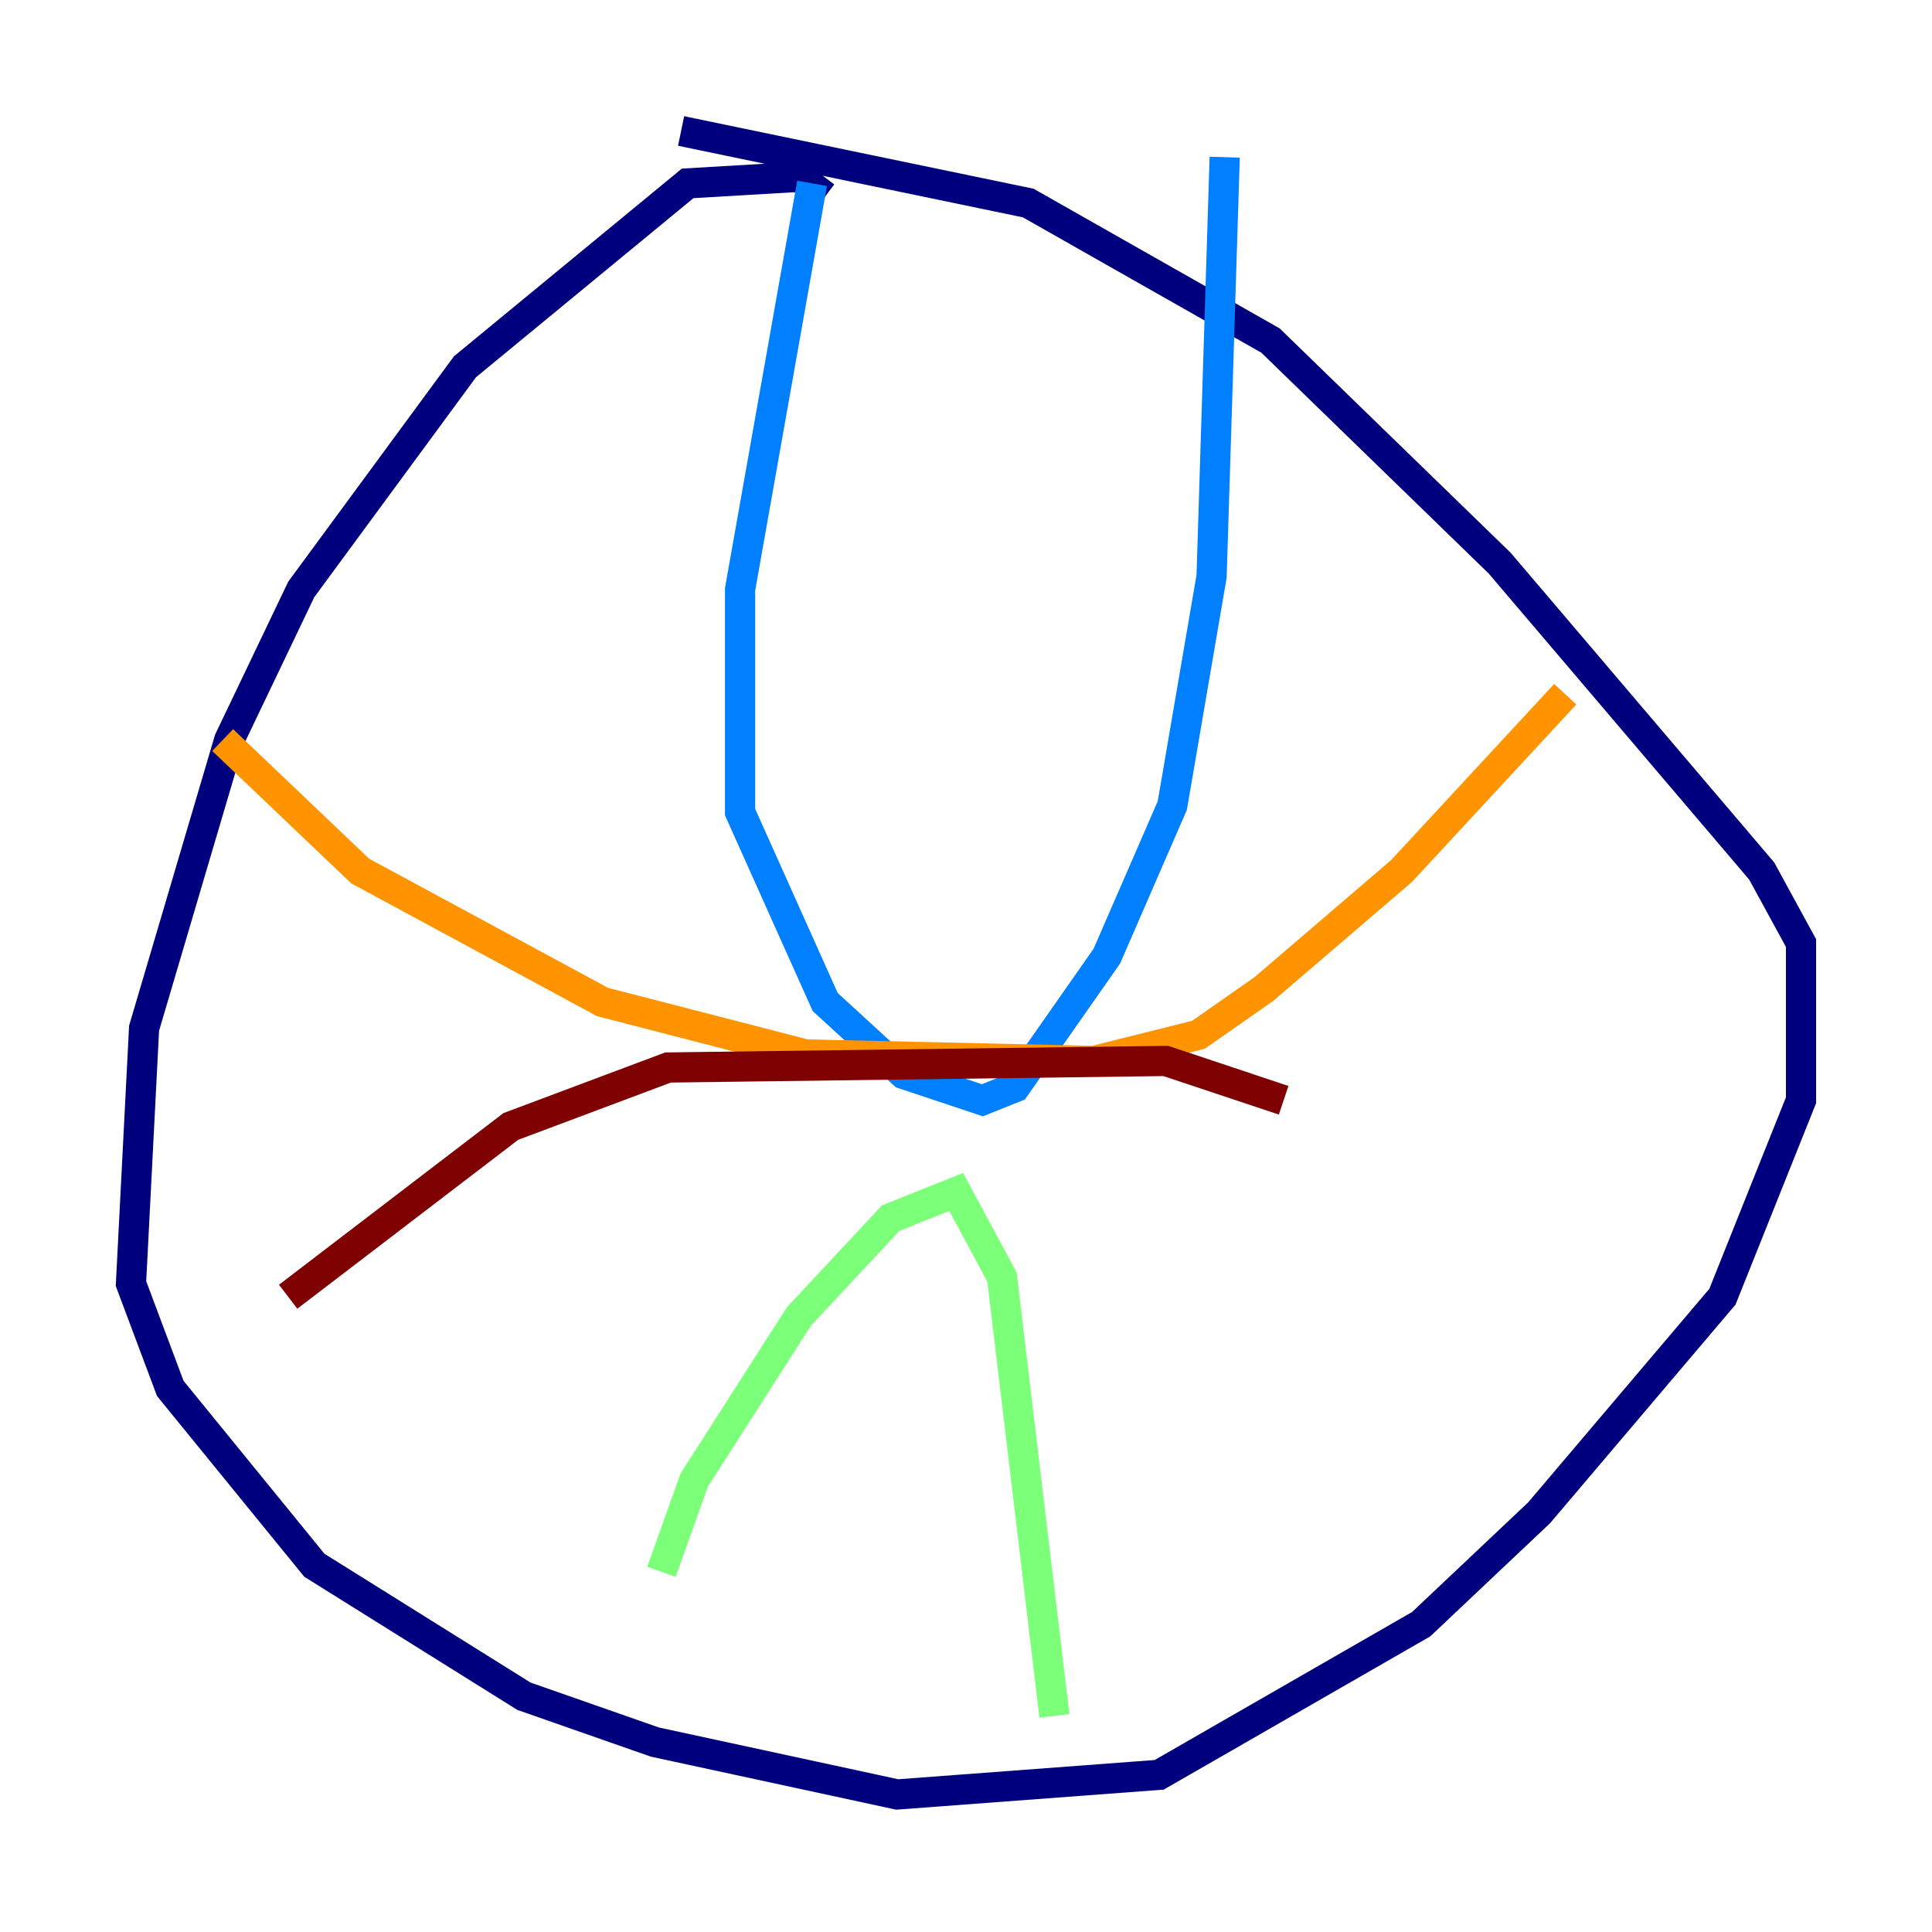 <?xml version="1.0" encoding="utf-8" ?>
<svg baseProfile="tiny" height="128" version="1.2" viewBox="0,0,128,128" width="128" xmlns="http://www.w3.org/2000/svg" xmlns:ev="http://www.w3.org/2001/xml-events" xmlns:xlink="http://www.w3.org/1999/xlink"><defs /><polyline fill="none" points="54.671,13.017 52.936,11.715 45.559,12.149 30.807,24.298 19.959,39.051 15.186,49.031 9.546,68.122 8.678,85.044 11.281,91.986 20.827,103.702 34.712,112.38 43.39,115.417 59.444,118.888 76.8,117.586 94.156,107.607 101.966,100.231 114.115,85.912 119.322,72.895 119.322,62.481 116.719,57.709 99.363,37.315 84.176,22.563 68.122,13.451 45.125,8.678" stroke="#00007f" stroke-width="2" /><polyline fill="none" points="53.803,12.149 49.031,39.051 49.031,53.803 54.671,66.386 59.878,71.159 65.085,72.895 67.254,72.027 73.329,63.349 77.668,53.37 80.271,38.183 81.139,10.414" stroke="#0080ff" stroke-width="2" /><polyline fill="none" points="43.824,104.136 45.993,98.061 52.936,87.214 59.01,80.705 63.349,78.969 66.386,84.61 69.858,113.681" stroke="#7cff79" stroke-width="2" /><polyline fill="none" points="14.752,49.031 23.864,57.709 39.919,66.386 53.37,69.858 72.461,70.291 79.403,68.556 83.742,65.519 92.854,57.709 103.702,45.993" stroke="#ff9400" stroke-width="2" /><polyline fill="none" points="19.091,85.912 33.844,74.63 44.258,70.725 77.234,70.291 85.044,72.895" stroke="#7f0000" stroke-width="2" /></svg>
